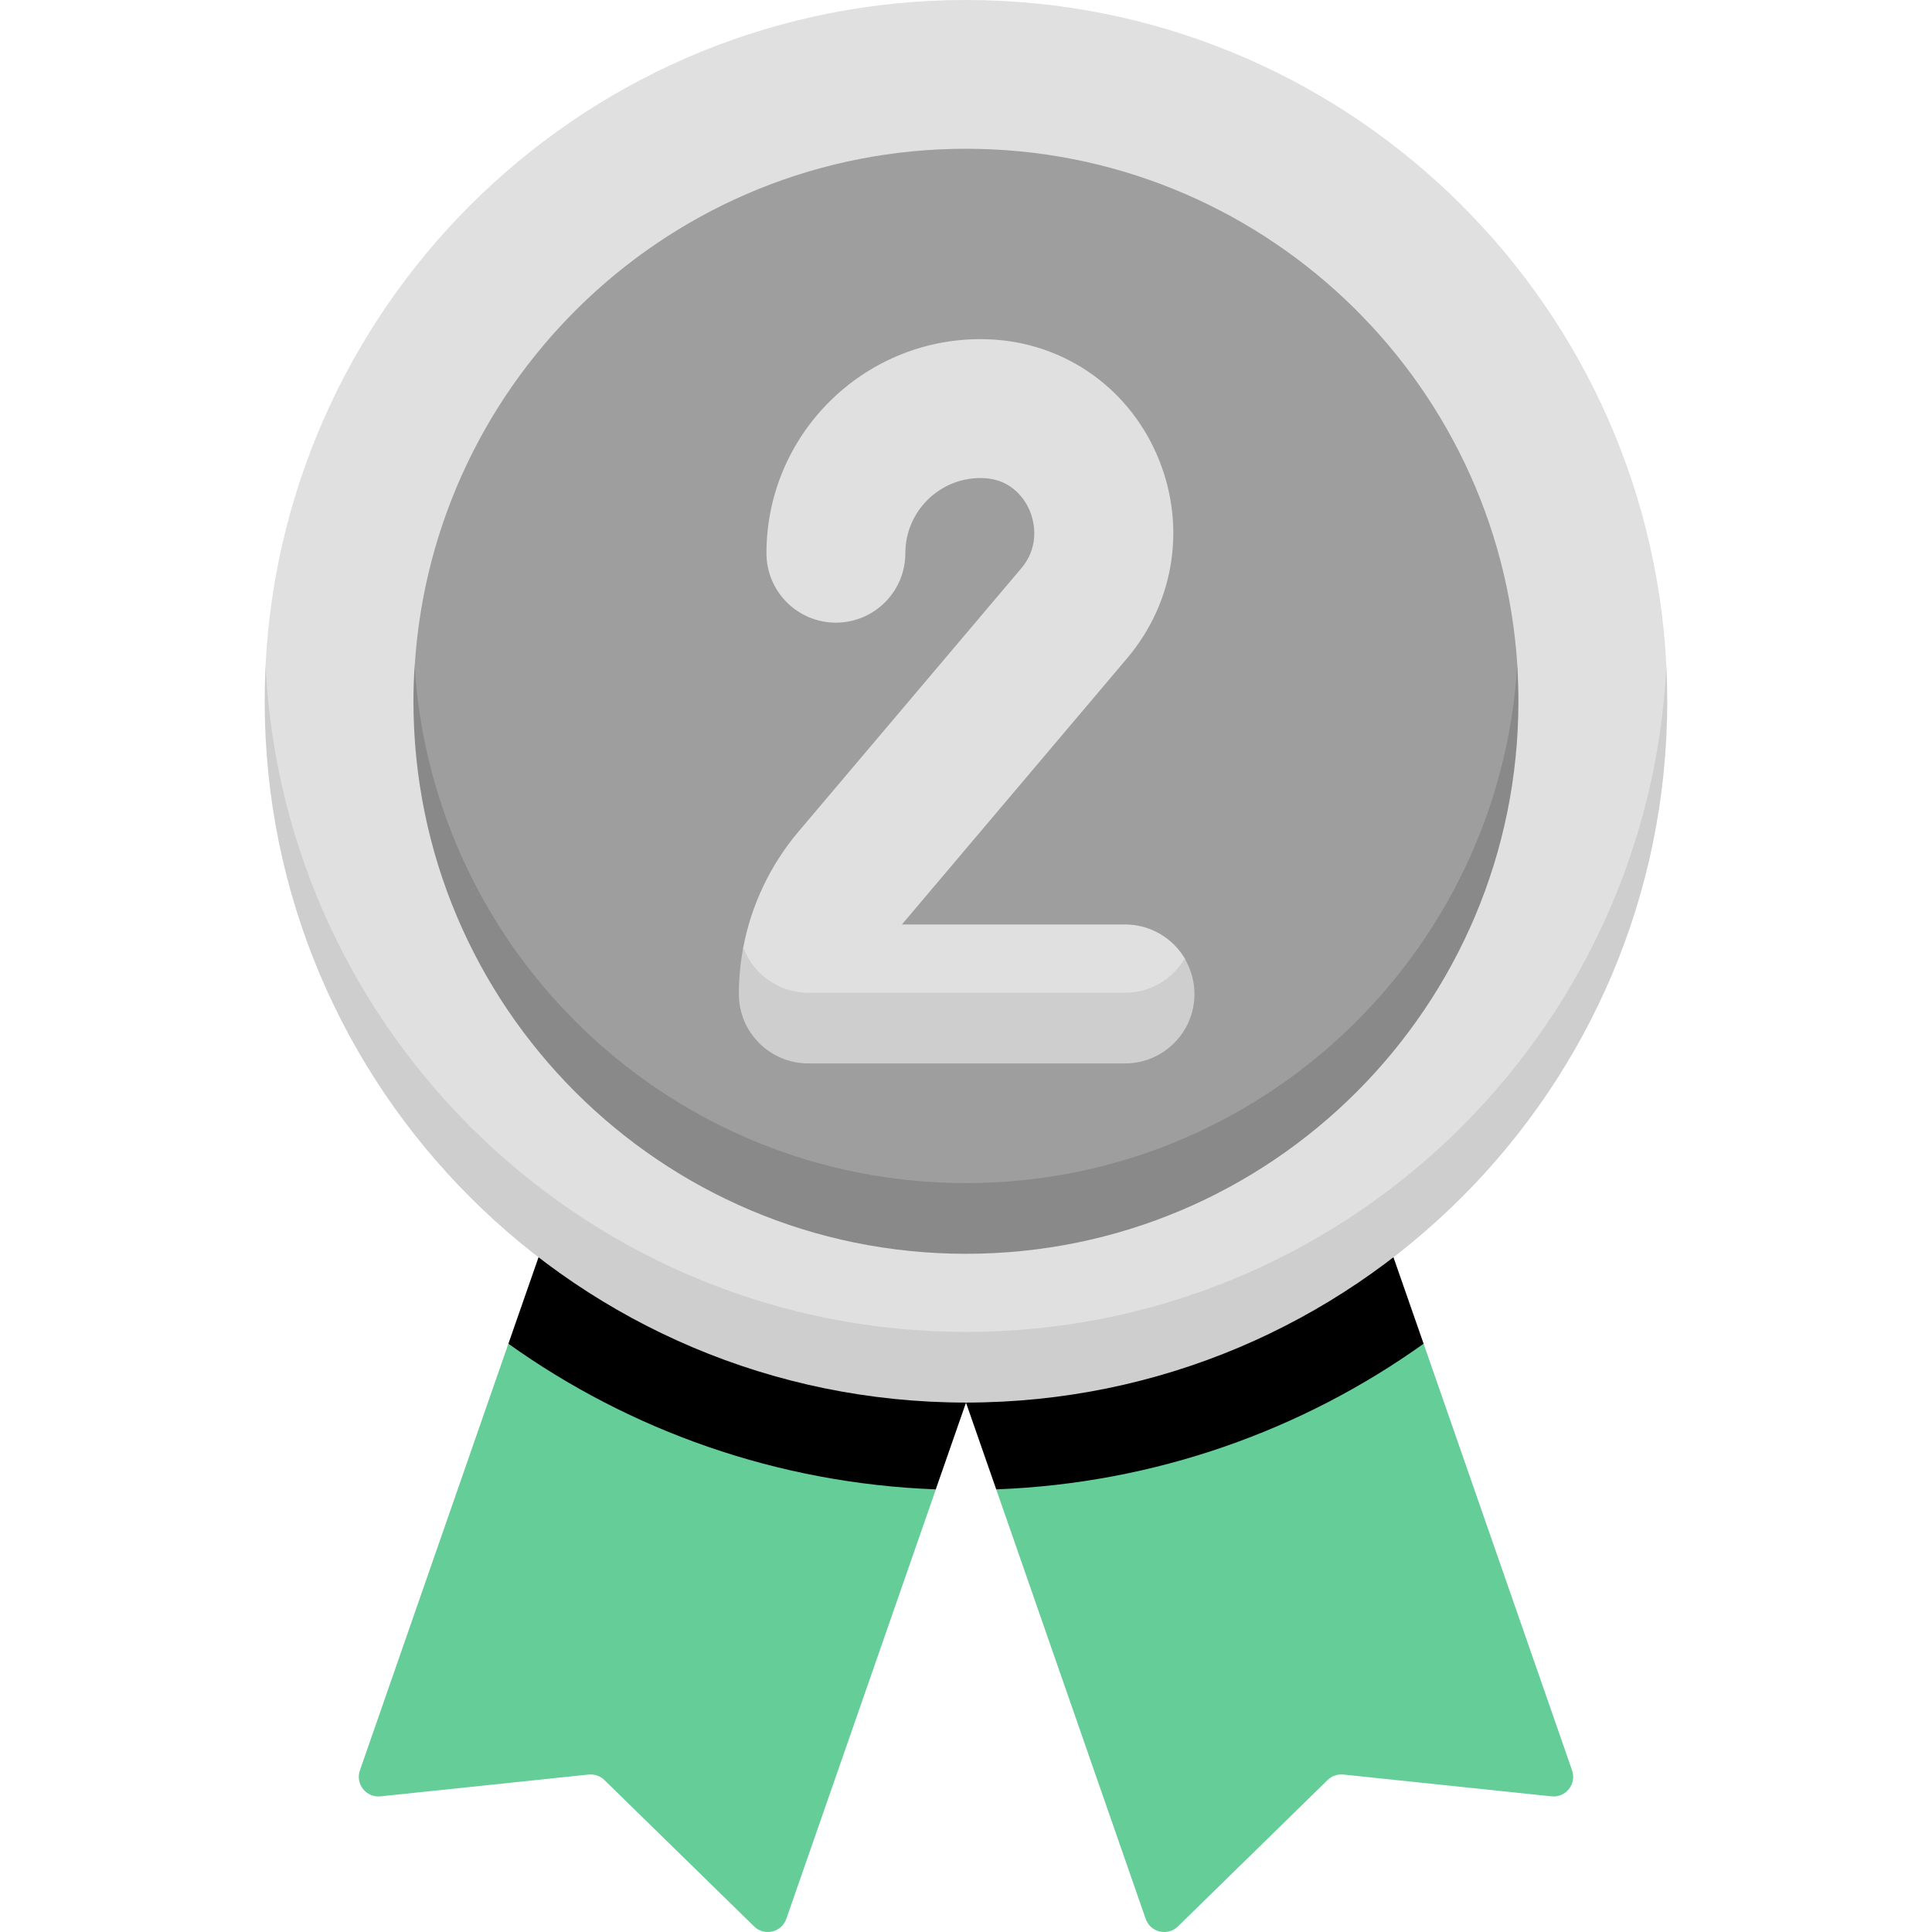 <svg width="28" height="28" viewBox="0 0 28 28" fill="none" xmlns="http://www.w3.org/2000/svg">
	<g clipPath="url(#figma-second-place-icon-clip0)">
		<path d="M12.878 20.934L8.364 19.373L7.368 19.474L5.216 25.658C5.148 25.855 5.307 26.056 5.515 26.034L8.531 25.718C8.616 25.71 8.7 25.739 8.76 25.798L10.929 27.919C11.078 28.065 11.328 28.006 11.396 27.809L13.563 21.585L12.878 20.934Z" fill="#65CD98" />
		<path d="M13.562 21.585L14 20.328L7.805 18.221L7.368 19.474C9.127 20.73 11.258 21.498 13.562 21.585Z" fill="url(#paint0_linear)" />
		<path d="M15.123 20.934L19.636 19.373L20.632 19.474L22.784 25.658C22.852 25.855 22.693 26.056 22.485 26.034L19.469 25.718C19.384 25.71 19.301 25.739 19.24 25.798L17.072 27.919C16.922 28.065 16.672 28.006 16.604 27.809L14.438 21.585L15.123 20.934Z" fill="#65CD98" />
		<path d="M14.438 21.585L14 20.328L20.195 18.221L20.632 19.474C18.873 20.73 16.742 21.498 14.438 21.585Z" fill="url(#paint1_linear)" />
		<path d="M13.999 19.657C3.848 19.657 3.84 9.821 3.848 9.652C4.115 4.276 8.558 0 13.999 0C19.437 0 23.878 4.271 24.15 9.641C24.159 9.814 24.15 19.657 13.999 19.657Z" fill="#E0E0E0" />
		<path d="M14 19.303C8.558 19.303 4.116 15.027 3.849 9.651C3.84 9.821 3.836 9.992 3.836 10.164C3.836 15.777 8.386 20.327 14 20.327C19.613 20.327 24.163 15.777 24.163 10.164C24.163 9.992 24.159 9.821 24.151 9.651C23.884 15.027 19.441 19.303 14 19.303Z" fill="#CECECE" />
		<path d="M14 17.534C5.993 17.534 5.999 9.82 6.01 9.651C6.274 5.467 9.75 2.156 14 2.156C18.25 2.156 21.727 5.467 21.991 9.651C22.002 9.82 21.991 17.534 14 17.534Z" fill="#9E9E9E" />
		<path d="M13.999 17.146C9.749 17.146 6.273 13.835 6.009 9.651C5.998 9.821 5.992 9.992 5.992 10.164C5.992 14.586 9.577 18.171 13.999 18.171C18.421 18.171 22.006 14.586 22.006 10.164C22.006 9.991 22 9.821 21.989 9.651C21.725 13.835 18.249 17.146 13.999 17.146Z" fill="#898989" />
		<path d="M16.305 14.919H11.716C11.16 14.919 10.73 13.952 10.772 13.73C10.889 13.116 11.162 12.538 11.57 12.055L14.799 8.239C15.101 7.882 14.966 7.497 14.918 7.387C14.859 7.254 14.675 6.943 14.248 6.929C14.236 6.928 14.223 6.928 14.21 6.928C13.609 6.928 13.121 7.417 13.121 8.017C13.121 8.573 12.67 9.024 12.114 9.024C11.559 9.024 11.108 8.573 11.108 8.017C11.108 6.307 12.499 4.915 14.21 4.915C14.245 4.915 14.28 4.916 14.315 4.917C15.386 4.953 16.322 5.587 16.758 6.571C17.201 7.571 17.039 8.708 16.336 9.539L13.107 13.356C13.095 13.37 13.083 13.384 13.072 13.398H16.305C16.674 13.398 16.996 13.597 17.172 13.892C17.261 14.042 16.861 14.919 16.305 14.919Z" fill="#E0E0E0" />
		<path d="M16.304 14.388H11.715C11.282 14.388 10.914 14.114 10.772 13.731C10.73 13.953 10.708 14.178 10.708 14.406C10.708 14.962 11.159 15.412 11.715 15.412H16.304C16.86 15.412 17.311 14.962 17.311 14.406C17.311 14.219 17.259 14.044 17.169 13.893C16.994 14.189 16.673 14.388 16.304 14.388Z" fill="#CECECE" />
	</g>
	<defs>
		<linearGradient id="paint0_linear" x1="7.368" y1="21.585" x2="12.568" y2="17.343" gradientUnits="userSpaceOnUse">
			<stop stopColor="#00A36E" />
			<stop offset="1" stopColor="#00A69B" />
		</linearGradient>
		<linearGradient id="paint1_linear" x1="14" y1="21.585" x2="19.2" y2="17.343" gradientUnits="userSpaceOnUse">
			<stop stopColor="#00A36E" />
			<stop offset="1" stopColor="#00A69B" />
		</linearGradient>
		<clipPath id="figma-second-place-icon-clip0">
			<rect width="28" height="28" fill="white" />
		</clipPath>
	</defs>
</svg>

